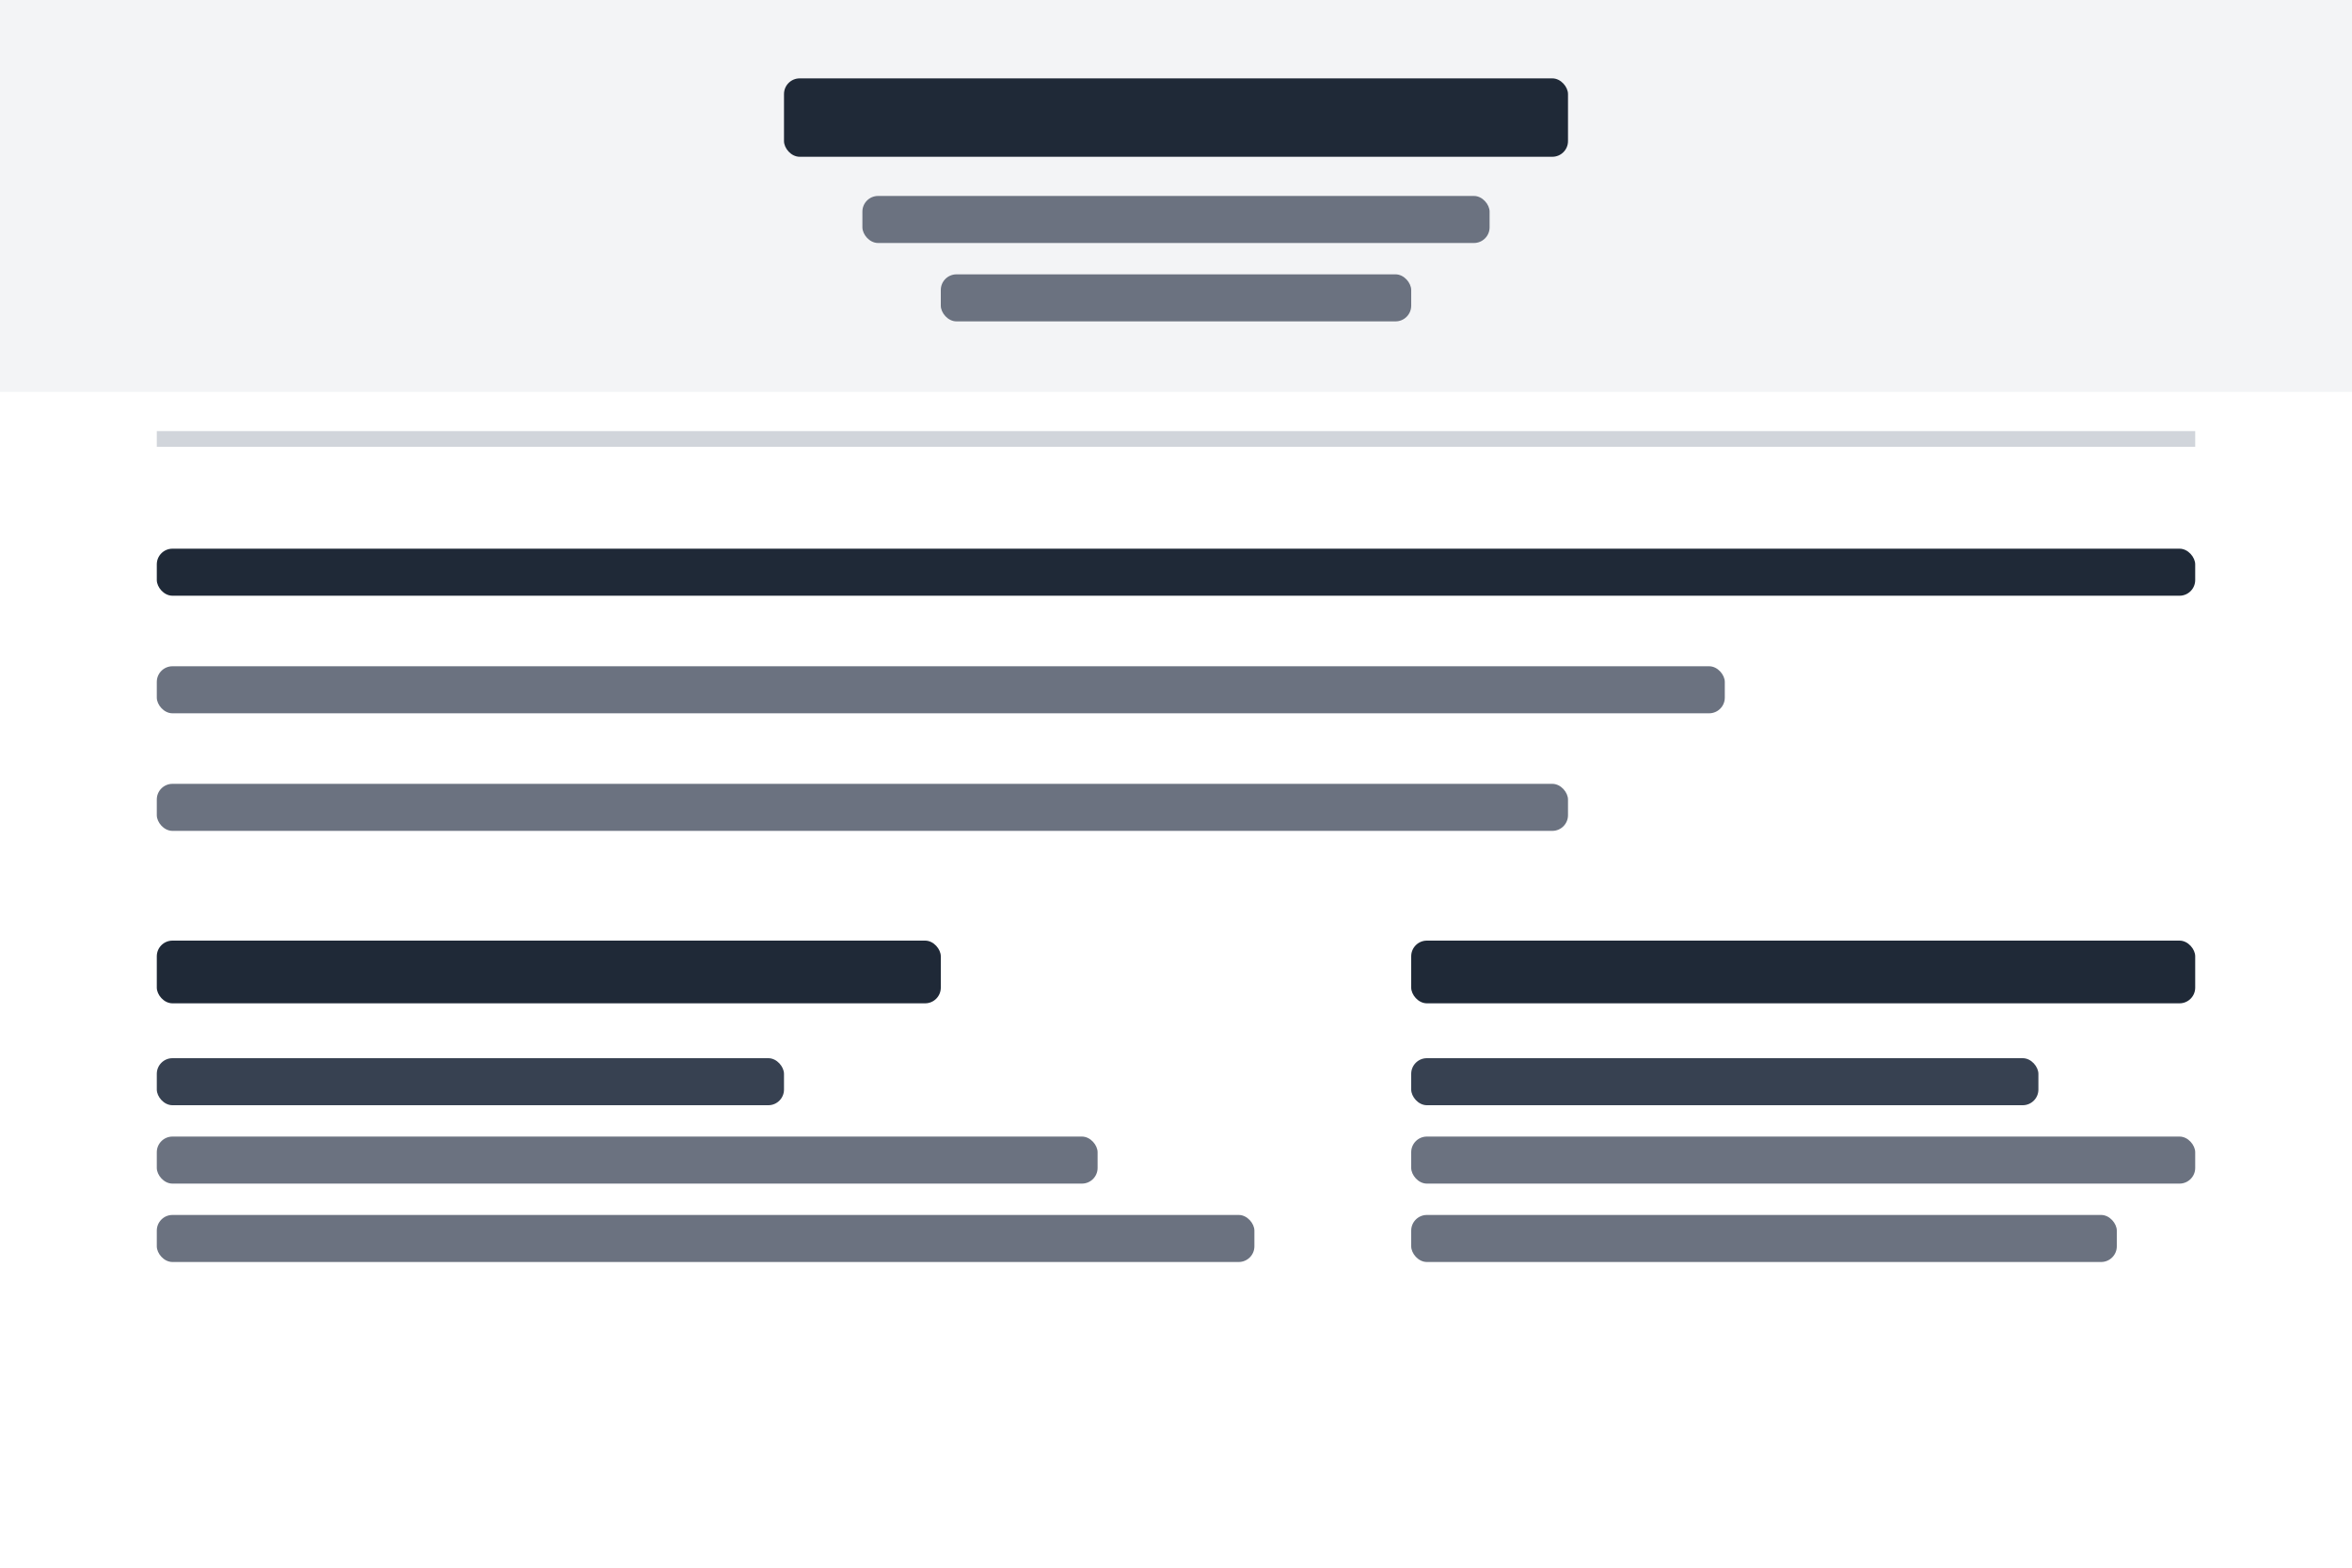<svg width="300" height="200" viewBox="0 0 300 200" xmlns="http://www.w3.org/2000/svg">
  <!-- Fond -->
  <rect width="300" height="200" fill="white"/>
  
  <!-- Header classique centré -->
  <rect x="0" y="0" width="300" height="50" fill="#f3f4f6"/>
  
  <!-- Nom centré -->
  <rect x="100" y="10" width="100" height="10" fill="#1f2937" rx="2"/>
  <rect x="110" y="25" width="80" height="6" fill="#6b7280" rx="2"/>
  <rect x="120" y="35" width="60" height="6" fill="#6b7280" rx="2"/>
  
  <!-- Ligne de séparation -->
  <rect x="20" y="55" width="260" height="2" fill="#d1d5db"/>
  
  <!-- Contenu centré -->
  <rect x="20" y="70" width="260" height="6" fill="#1f2937" rx="2"/>
  <rect x="20" y="85" width="200" height="6" fill="#6b7280" rx="2"/>
  <rect x="20" y="100" width="180" height="6" fill="#6b7280" rx="2"/>
  
  <!-- Section expérience -->
  <rect x="20" y="120" width="100" height="8" fill="#1f2937" rx="2"/>
  <rect x="20" y="135" width="80" height="6" fill="#374151" rx="2"/>
  <rect x="20" y="145" width="120" height="6" fill="#6b7280" rx="2"/>
  <rect x="20" y="155" width="140" height="6" fill="#6b7280" rx="2"/>
  
  <!-- Section formation -->
  <rect x="180" y="120" width="100" height="8" fill="#1f2937" rx="2"/>
  <rect x="180" y="135" width="80" height="6" fill="#374151" rx="2"/>
  <rect x="180" y="145" width="100" height="6" fill="#6b7280" rx="2"/>
  <rect x="180" y="155" width="90" height="6" fill="#6b7280" rx="2"/>
</svg> 